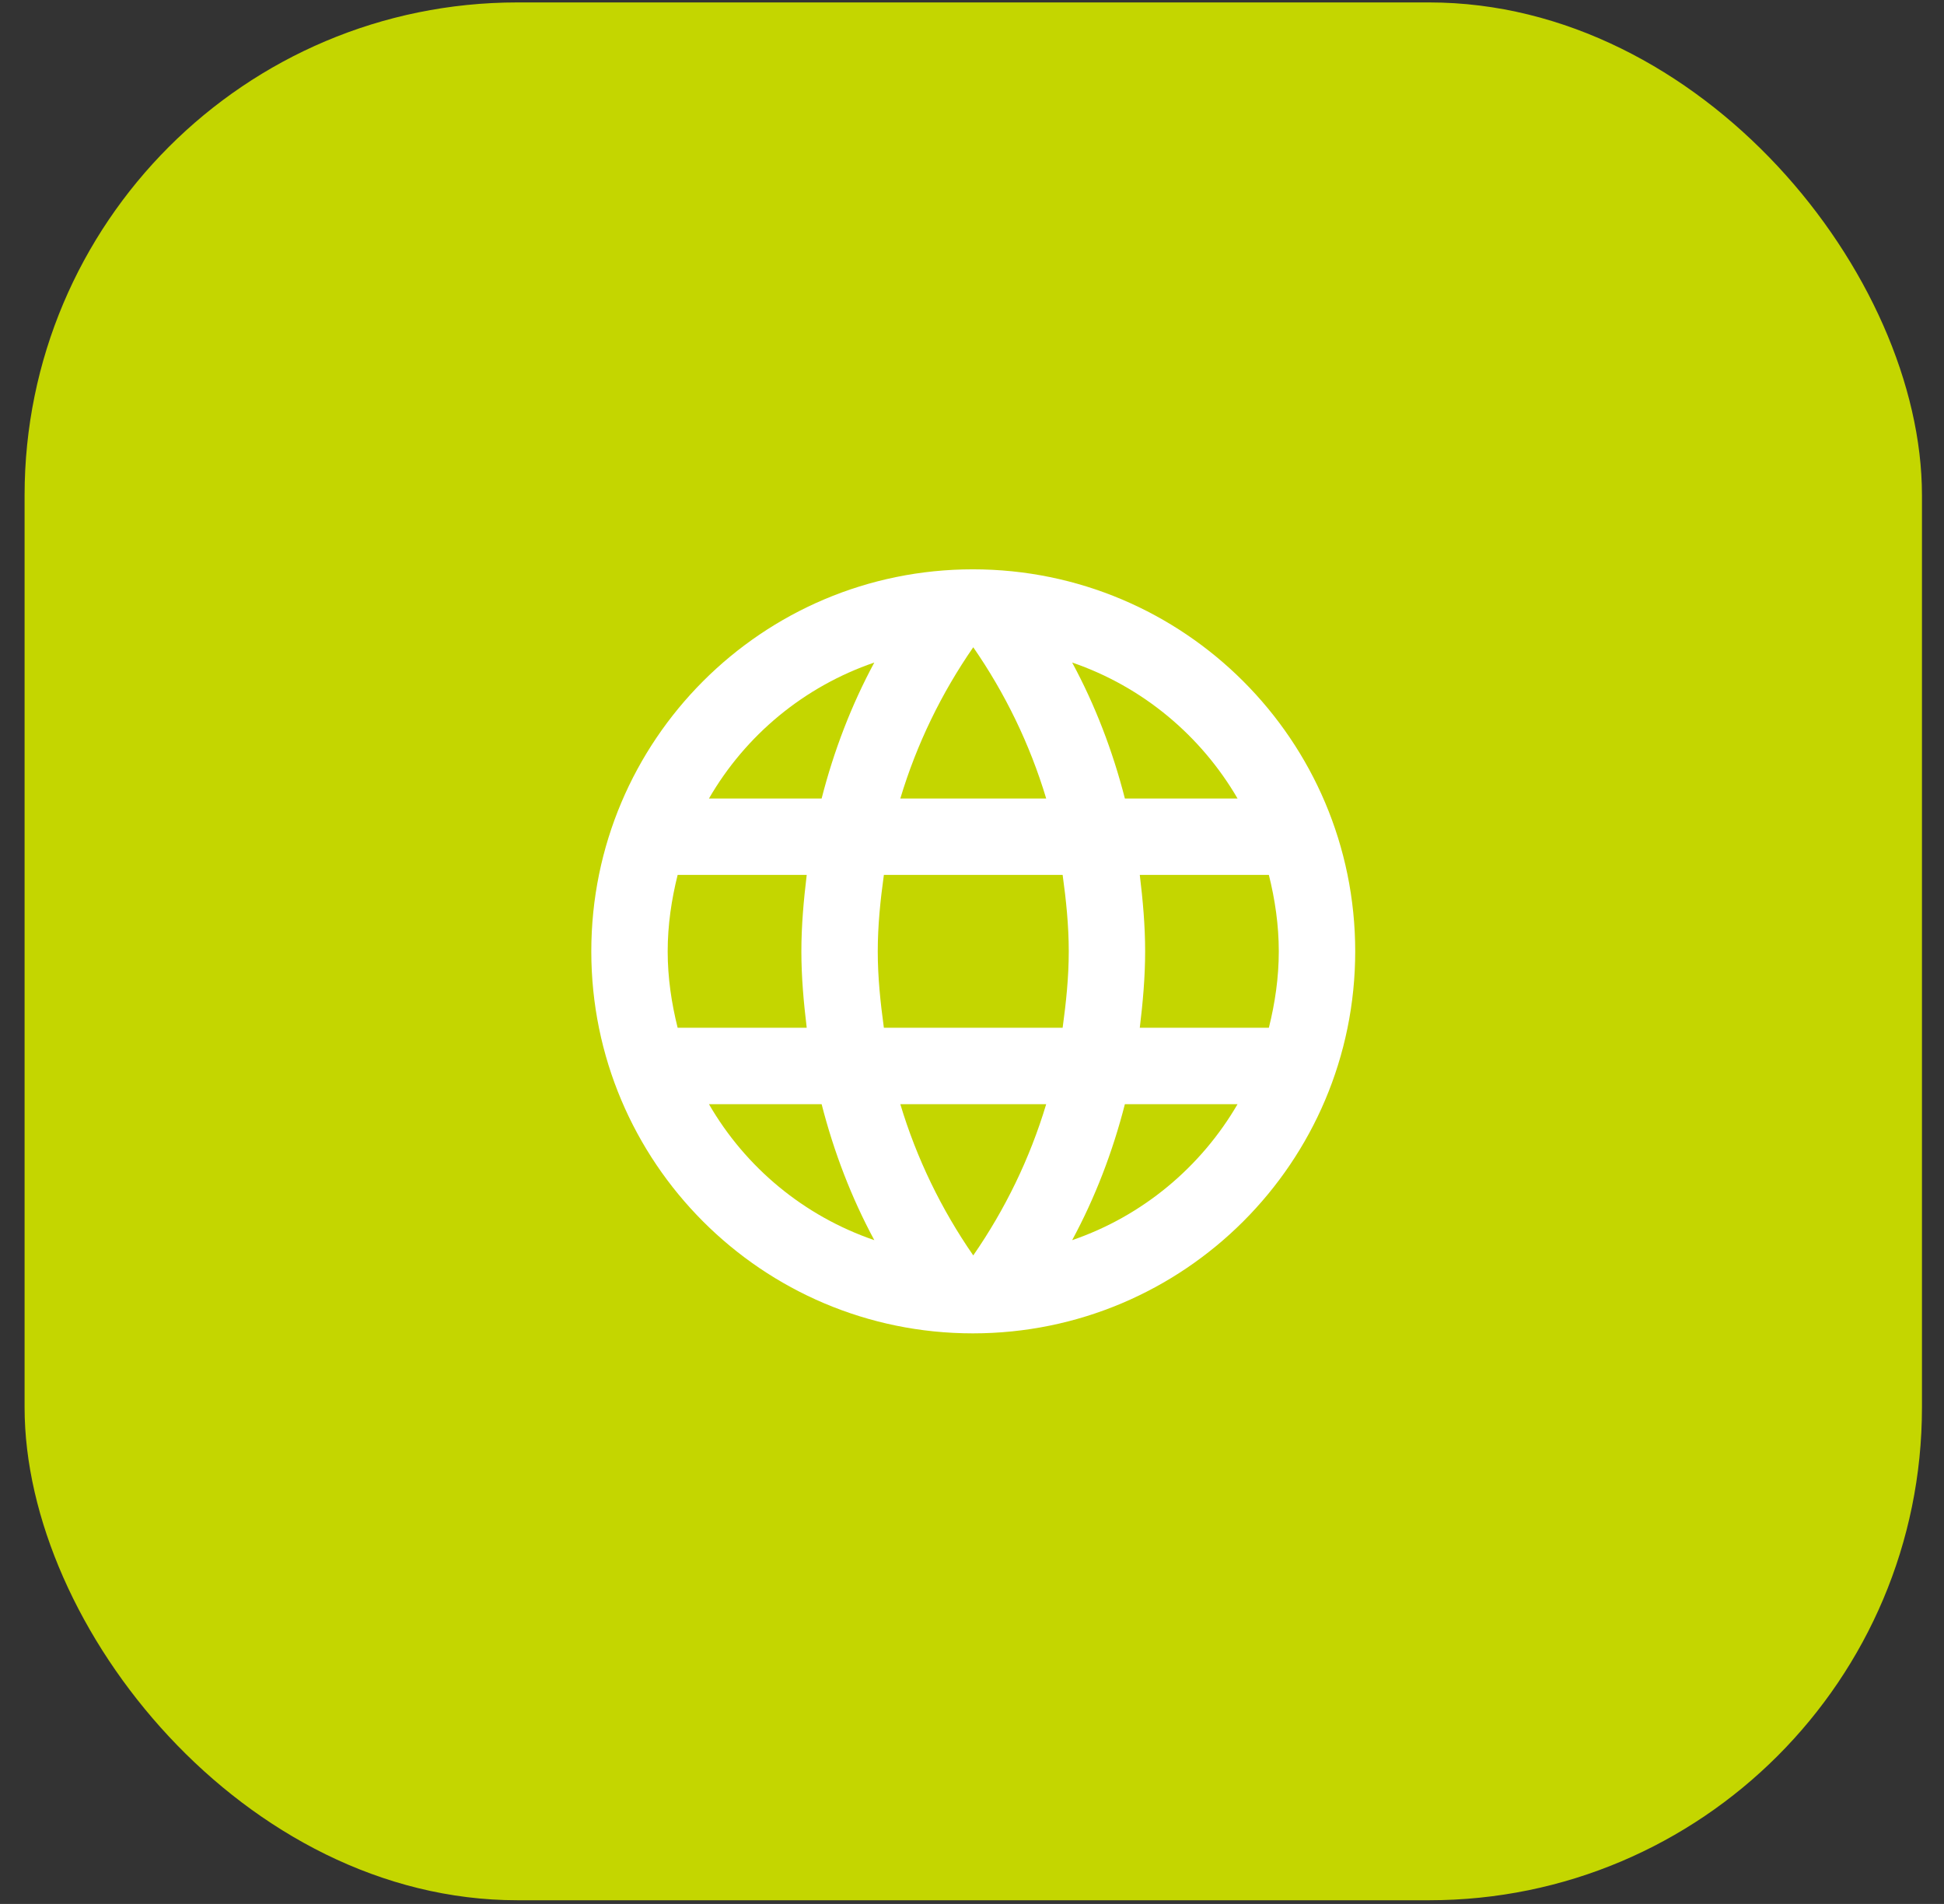 <svg width="48" height="47" viewBox="0 0 48 47" fill="none" xmlns="http://www.w3.org/2000/svg">
<rect x="0" y="0" width="48" height="47" fill="#333333" stroke="none"/>
<rect x="0.607" y="0.06" width="46.849" height="46.849" rx="12.168" fill="#C4D600"/>
<path d="M24.021 14.054C18.816 14.054 14.6 18.279 14.6 23.485C14.6 28.69 18.816 32.915 24.021 32.915C29.237 32.915 33.462 28.69 33.462 23.485C33.462 18.279 29.237 14.054 24.021 14.054ZM30.557 19.712H27.775C27.473 18.533 27.039 17.402 26.473 16.355C28.209 16.949 29.651 18.156 30.557 19.712ZM24.031 15.978C24.814 17.109 25.427 18.364 25.832 19.712H22.23C22.635 18.364 23.248 17.109 24.031 15.978ZM16.732 25.371C16.581 24.767 16.486 24.135 16.486 23.485C16.486 22.834 16.581 22.202 16.732 21.598H19.919C19.844 22.221 19.787 22.843 19.787 23.485C19.787 24.126 19.844 24.748 19.919 25.371H16.732ZM17.505 27.257H20.287C20.589 28.436 21.023 29.567 21.588 30.614C19.853 30.02 18.41 28.822 17.505 27.257ZM20.287 19.712H17.505C18.41 18.147 19.853 16.949 21.588 16.355C21.023 17.402 20.589 18.533 20.287 19.712ZM24.031 30.991C23.248 29.86 22.635 28.605 22.23 27.257H25.832C25.427 28.605 24.814 29.86 24.031 30.991ZM26.238 25.371H21.824C21.739 24.748 21.673 24.126 21.673 23.485C21.673 22.843 21.739 22.211 21.824 21.598H26.238C26.323 22.211 26.389 22.843 26.389 23.485C26.389 24.126 26.323 24.748 26.238 25.371ZM26.473 30.614C27.039 29.567 27.473 28.436 27.775 27.257H30.557C29.651 28.813 28.209 30.02 26.473 30.614ZM28.143 25.371C28.218 24.748 28.275 24.126 28.275 23.485C28.275 22.843 28.218 22.221 28.143 21.598H31.33C31.481 22.202 31.575 22.834 31.575 23.485C31.575 24.135 31.481 24.767 31.33 25.371H28.143Z" fill="white"/>
</svg>
